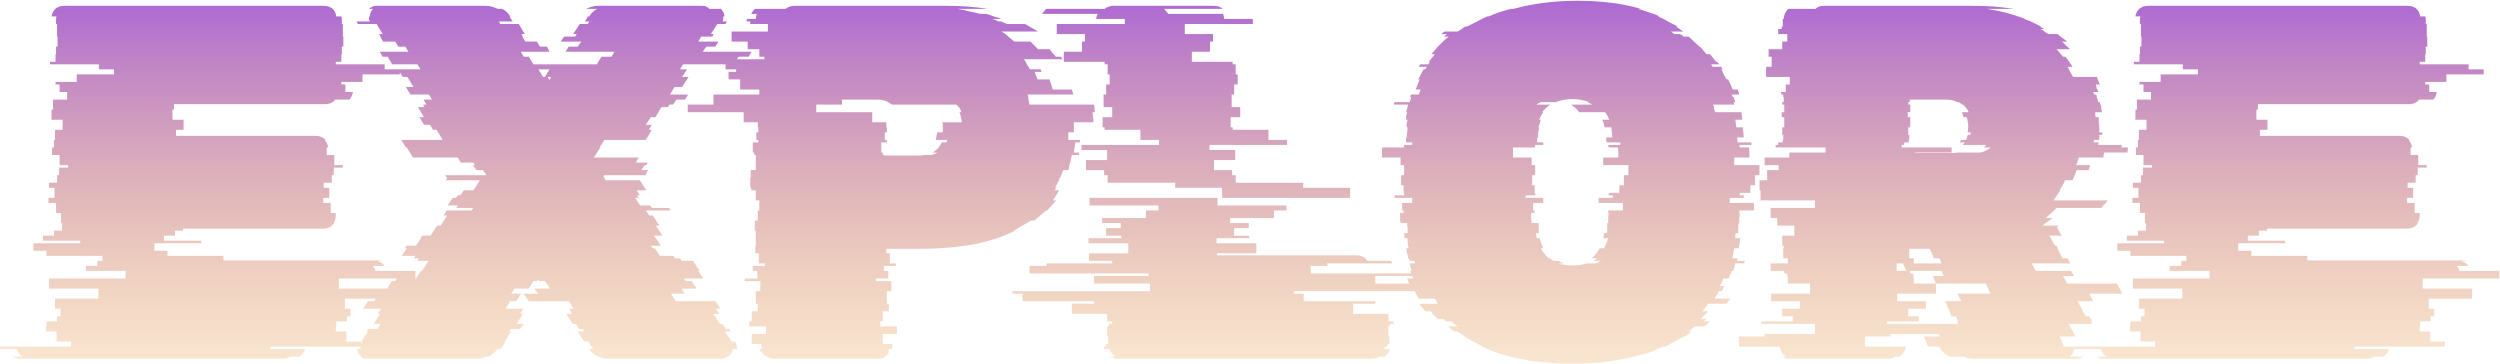 <svg width="1875" height="273" viewBox="0 0 1875 273" fill="none" xmlns="http://www.w3.org/2000/svg">
<path d="M281.71 203.222H311.575V208.892H254.114V216.453H291.161V224.014H258.65V231.574H262.809V237.245H260.162V241.025H252.224V244.806H251.846V248.586H259.784V256.147H270.747V258.793C270.747 259.297 270.621 259.675 270.369 259.927H203.079C202.827 260.431 202.701 261.061 202.701 261.817H228.785C228.029 264.338 226.643 266.228 224.627 267.488H217.444C216.184 268.496 214.42 269 212.152 269H15.195C13.179 269 11.289 268.496 9.525 267.488H16.707C14.943 266.228 13.557 264.338 12.549 261.817H-13.913C-14.165 261.313 -14.291 260.683 -14.291 259.927H53.377V256.147H42.414V248.586H34.475V244.806H34.853V241.025H42.792V237.245H45.438V231.574H41.28V224.014H73.791V216.453H36.743V208.892H94.205V203.222H64.34V199.441H73.035V195.661H76.815V191.881H34.853V188.1H25.024V182.43H60.182V180.54H32.207V176.759H40.524V172.979H46.572V167.308H45.816V159.748H42.036V152.187H36.365V148.407H40.902V140.846H36.743V137.066H42.792V131.395H44.304V125.725H51.109V123.834H44.682V116.274H39.012V110.603H40.524V104.933H41.28V97.372H46.95V89.811H38.634V82.251H39.768V74.69H50.353V69.019H44.682V63.349H41.658V61.459H57.535V55.788H85.51V52.008H74.169V48.227H37.499V46.337H41.658V40.667H42.036V34.996H43.17V27.435H42.792V17.985H42.036V14.582C42.036 13.574 42.162 12.818 42.414 12.314H38.634C39.642 7.021 42.918 4.375 48.462 4.375H242.395C248.191 4.375 251.467 7.021 252.224 12.314H256.004C256.256 12.818 256.382 13.574 256.382 14.582V17.985H257.138V27.435H257.516V34.996H256.382V40.667H256.004V46.337H251.846V48.227H288.515V52.008H299.856V55.788H271.881V61.459H256.004V63.349H259.028V69.019H264.699C264.195 71.54 263.313 73.43 262.052 74.69H251.467C249.703 76.958 247.183 78.092 243.907 78.092H130.496V82.251H129.362V89.811H137.679V97.372H132.008V101.908H237.102C239.874 101.908 242.269 102.916 244.285 104.933H243.529C244.789 106.193 245.671 108.083 246.175 110.603H245.041V116.274H250.711V123.834H257.138V125.725H250.333V131.395H248.821V137.066H242.773V140.846H246.931V148.407H242.395V152.187H248.065V159.748H251.846V161.26C251.846 164.032 251.215 166.048 249.955 167.308H250.711C248.695 170.081 245.923 171.467 242.395 171.467H137.301V172.979H131.252V176.759H122.935V180.54H150.91V182.43H115.753V188.1H125.582V191.881H167.544V195.283H283.978C285.239 195.283 286.247 195.409 287.003 195.661H282.844C285.365 196.417 287.255 197.677 288.515 199.441H279.82C280.828 200.954 281.458 202.214 281.71 203.222ZM527.052 38.776H563.722L561.453 42.557H553.893L550.49 48.227H512.309L510.041 52.008H515.333L511.553 57.678H516.467L511.553 65.239H505.882L502.48 70.909H516.089L513.821 74.69H507.394L504.748 78.47H502.102L500.968 80.36H496.053L491.517 87.921H488.115L484.334 93.592H488.871L486.602 97.372H488.871L484.334 104.933H453.335L449.555 110.603H450.311L445.397 118.164H479.042L476.774 121.944H485.846L484.712 123.834H483.578L480.932 127.615H486.224L483.956 131.395H453.335L452.579 132.529L454.091 135.175H479.798L484.712 142.736H477.53L479.798 146.517H477.908L479.042 148.407H476.396L480.176 154.077H487.737L488.871 155.967H501.724L502.858 157.858H484.334L486.981 161.638H489.627L494.541 169.199H491.895L496.809 176.759H490.383L491.895 178.65L495.675 184.32H488.115L489.627 186.21H491.139L494.919 191.881H505.126L506.26 193.771H510.041L511.175 195.661H519.87L524.784 203.222H523.65L527.43 208.892H513.065L514.199 210.783H518.735L522.516 216.453H511.175L513.443 220.233H503.236L506.638 225.904H536.503L540.284 231.574H536.881L539.527 235.355H534.991L539.905 242.916H541.796L544.442 246.696H547.088L548.222 248.586H543.686L548.6 256.147H551.247L551.625 256.525C552.129 257.533 552.381 258.415 552.381 259.171C552.633 259.675 552.759 260.179 552.759 260.683V261.817H549.734C549.23 264.086 548.096 265.976 546.332 267.488H545.576C544.316 268.496 542.678 269 540.662 269H455.604C454.091 269 452.705 268.874 451.445 268.622C450.437 268.118 449.303 267.74 448.043 267.488H448.799C445.775 266.228 443.506 264.338 441.994 261.817H445.019C444.767 261.313 444.389 260.809 443.885 260.305L441.238 256.147H438.214L433.3 248.586H438.214L437.08 246.696H434.056L431.787 242.916H429.519L424.605 235.355H429.141L426.873 231.574H430.275L426.495 225.904H396.63L392.85 220.233H403.435L400.788 216.453H412.508L408.727 210.783H404.191L403.435 209.648L402.679 210.783H400.032L396.63 216.453H385.667L383.399 220.233H390.96L387.179 225.904H382.643L379.24 231.574H392.472L390.203 235.355H392.094L387.557 242.916H392.85L390.203 246.696H383.021L381.887 248.586H383.399L378.484 256.147H379.24L376.594 260.305C376.09 260.809 375.712 261.313 375.46 261.817H372.814C371.302 264.338 369.034 266.228 366.009 267.488H364.497C363.489 267.74 362.355 268.118 361.095 268.622C359.835 268.874 358.449 269 356.936 269H274.525C272.508 269 270.996 268.496 269.988 267.488H271.122C269.358 265.976 268.224 264.086 267.72 261.817H270.366V260.683C270.366 260.179 270.366 259.675 270.366 259.171C270.618 258.415 270.996 257.533 271.5 256.525L271.878 256.147H271.122L276.037 248.586H274.903L276.037 246.696H283.219L285.488 242.916H280.195L285.11 235.355H283.219L285.866 231.574H272.256L276.037 225.904H280.573L284.354 220.233H276.793L279.061 216.453H290.402L293.804 210.783H296.451L297.585 208.892H311.95L315.731 203.222H316.487L321.401 195.661H313.084L314.218 193.771H310.438L311.572 191.881H301.365L305.146 186.21H303.633L304.767 184.32H311.95L315.731 178.65H315.352L316.865 176.759H322.913L327.828 169.199H330.474L335.388 161.638H332.742L335.01 157.858H353.534L355.046 155.967H342.193L343.327 154.077H335.766L339.547 148.407H341.815L343.327 146.517H345.217L347.864 142.736H355.046L359.961 135.175H334.254L335.388 133.663L333.876 131.395H364.875L362.229 127.615H357.314L354.668 123.834H356.18L355.046 121.944H345.595L343.327 118.164H309.682L305.146 110.603H304.389L300.987 104.933H331.986L327.45 97.372H324.803L322.535 93.592H317.999L314.596 87.921H317.999L313.462 80.36H318.377L317.243 78.47H319.889L317.621 74.69H324.047L321.779 70.909H307.792L304.389 65.239H310.06L305.524 57.678H302.121L298.341 52.008H315.352L313.084 48.227H294.182L290.78 42.557H287L284.732 38.776H306.28L304.011 34.996H298.719L296.451 31.216H287.378L285.11 27.435H285.488L284.354 25.545H287L282.463 17.985H268.476L267.72 16.85C267.72 16.598 267.72 16.472 267.72 16.472C267.468 16.472 267.342 16.346 267.342 16.094H277.549C277.297 15.59 277.045 15.086 276.793 14.582C276.793 14.078 276.793 13.448 276.793 12.692V12.314H277.171C277.675 9.794 278.557 7.904 279.817 6.643H276.793C278.305 5.131 280.195 4.375 282.463 4.375H364.497C366.261 4.375 367.899 4.627 369.412 5.131C370.924 5.635 372.184 6.139 373.192 6.643H376.594C378.106 7.4 379.366 8.282 380.375 9.29C381.383 10.298 382.139 11.306 382.643 12.314H382.265C382.769 13.322 383.021 13.826 383.021 13.826L384.533 16.094H374.326L375.082 17.985H389.069L393.606 25.545H390.96L392.094 27.435H391.716L393.984 31.216H402.679L404.947 34.996H410.239L412.13 38.776H390.582L392.85 42.557H396.63L400.032 48.227H447.665L451.067 42.557H458.628L460.896 38.776H424.227L426.495 34.996H433.3L435.946 31.216H420.446L423.093 27.435H431.409L432.543 25.545H429.897L434.812 17.985H440.86L441.994 16.094H438.592L440.104 13.826C440.104 13.826 440.356 13.322 440.86 12.314H441.994C442.498 11.306 443.254 10.298 444.263 9.29C445.271 8.282 446.531 7.4 448.043 6.643H439.348C440.608 6.139 441.994 5.635 443.506 5.131C445.019 4.627 446.657 4.375 448.421 4.375H526.674C529.194 4.375 530.959 5.131 531.967 6.643H540.662C542.426 8.408 543.308 10.298 543.308 12.314H542.552V12.692C542.552 14.204 542.3 15.338 541.796 16.094H545.198C545.198 16.346 545.072 16.472 544.82 16.472C544.82 16.472 544.82 16.598 544.82 16.85L544.064 17.985H538.015L533.101 25.545H535.369L534.235 27.435H525.918L523.65 31.216H538.771L536.503 34.996H529.699L527.052 38.776ZM403.813 52.008L407.215 57.678H408.727L412.13 52.008H403.813ZM412.13 59.946L413.264 57.678H410.617L412.13 59.946ZM805.384 99.262H801.225V104.933H809.92V106.823H806.518L805.384 114.384H809.542C809.29 114.888 809.164 115.518 809.164 116.274H803.872C803.62 117.534 803.368 118.794 803.116 120.054C802.864 121.314 802.485 122.574 801.981 123.834C801.981 124.843 801.729 126.103 801.225 127.615H797.445L795.177 133.285H794.799C794.547 134.545 794.043 135.806 793.287 137.066C792.531 138.326 791.901 139.586 791.396 140.846H792.153L791.018 142.736H794.421C793.665 143.996 792.909 145.256 792.153 146.517C791.396 147.777 790.514 149.037 789.506 150.297H792.153C791.144 151.557 790.01 152.817 788.75 154.077C787.742 155.337 786.608 156.597 785.348 157.858H784.592C783.08 159.118 781.568 160.378 780.055 161.638C778.795 162.898 777.283 164.158 775.519 165.418H773.251C771.235 166.678 769.092 167.939 766.824 169.199C764.808 170.459 762.666 171.719 760.398 172.979H761.532C761.028 173.231 760.398 173.483 759.641 173.735C758.885 173.987 758.255 174.365 757.751 174.869H757.373C752.585 177.137 747.292 179.028 741.496 180.54C738.724 181.296 735.825 182.052 732.801 182.808C729.777 183.312 726.752 183.816 723.728 184.32H723.35C713.269 185.832 702.558 186.588 691.217 186.588H664.755V189.991H667.401V197.551H671.937V199.441H662.864V203.222H666.267V208.892H656.816V210.783H668.535V218.343H665.133V227.794H666.645V233.465H662.108V241.025H660.218V244.806H672.693V250.476H662.108V258.037H669.291V258.793C669.291 260.053 669.165 261.061 668.913 261.817H666.645C666.645 262.069 666.393 262.699 665.889 263.708H667.023C666.771 264.212 666.267 264.842 665.511 265.598H665.889C664.881 266.606 664.125 267.236 663.621 267.488H663.999C662.738 268.496 660.974 269 658.706 269H580.831C578.563 269 576.798 268.496 575.538 267.488H574.782C574.278 267.236 573.522 266.606 572.514 265.598C572.262 265.094 572.01 264.716 571.758 264.464C571.506 264.212 571.38 263.96 571.38 263.708H570.246C569.742 262.699 569.49 262.069 569.49 261.817H571.38C571.128 261.061 571.002 260.053 571.002 258.793V258.037H563.819V250.476H574.404V244.806H561.929V241.025H563.819V233.465H568.356V227.794H566.843V218.343H570.246V210.783H558.527V208.892H567.978V203.222H564.575V199.441H573.648V197.551H569.112V189.991H566.465V184.32H566.843V172.979H566.087V165.418H568.356V157.858H569.49V150.297H566.843V142.736H563.441V140.846H562.685V133.285H563.063V127.615H566.843V116.274H565.709V114.384H564.575V106.823H568.734V104.933H567.221V99.262H568.734V95.482H568.356V91.701H557.771V84.141H515.809V78.47H535.088V70.909H569.49V67.129H555.124V59.568H546.43V53.898H552.1V52.008H544.161V44.447H573.27V42.557H569.49V36.886H560.795V31.216H548.698V23.655H575.916V17.985H562.685V16.094H560.039V14.204H566.843C566.843 13.196 567.095 11.936 567.6 10.424H563.441C563.693 9.668 564.071 9.038 564.575 8.534C565.079 7.778 565.583 7.148 566.087 6.643H589.148C591.164 5.131 593.306 4.375 595.574 4.375H710.119C721.208 4.375 731.415 5.131 740.74 6.643H718.058C721.082 7.148 723.98 7.778 726.752 8.534C729.777 9.038 732.549 9.668 735.069 10.424H739.606C741.622 10.928 743.512 11.558 745.276 12.314C747.292 12.818 749.183 13.448 750.947 14.204H744.142C744.898 14.456 745.654 14.708 746.41 14.96C747.166 15.212 747.922 15.59 748.678 16.094H750.947L755.105 17.985H768.714L778.543 23.655H750.947C752.963 24.663 754.727 25.923 756.239 27.435C757.751 28.695 759.263 29.956 760.776 31.216H772.873L778.543 36.886H787.238C787.994 37.894 788.75 38.903 789.506 39.911C790.514 40.667 791.27 41.549 791.774 42.557H795.555C796.311 43.313 796.815 43.943 797.067 44.447H767.958C768.714 45.455 769.47 46.715 770.226 48.227C770.983 49.487 771.739 50.748 772.495 52.008H780.433L781.19 53.898H775.897L778.165 59.568H787.238L789.506 67.129H803.872L805.006 70.909H770.605C771.109 71.918 771.361 73.178 771.361 74.69C771.613 75.95 771.865 77.21 772.117 78.47H820.505C820.757 79.478 820.883 80.486 820.883 81.495C820.883 82.251 821.009 83.133 821.261 84.141H819.371C819.623 85.401 819.749 86.661 819.749 87.921C820.001 89.181 820.127 90.441 820.127 91.701H805.384V99.262ZM710.497 104.933H701.802L702.936 99.262H707.095V95.482C707.095 94.978 707.095 94.348 707.095 93.592C707.095 92.835 706.969 92.206 706.717 91.701H721.46C721.208 90.441 720.956 89.181 720.704 87.921C720.452 86.409 720.074 85.149 719.57 84.141H721.082C720.578 82.124 719.318 80.234 717.302 78.47H668.913C665.889 75.95 662.234 74.69 657.95 74.69H631.488V78.47H612.208V84.141H654.17V91.701H664.755V95.482H665.133V99.262H663.621V104.933H665.133V106.823H660.974V114.384H662.108V116.274H663.242V116.652H689.705C691.217 116.652 692.351 116.526 693.107 116.274H698.4C699.408 116.022 700.29 115.77 701.046 115.518C701.802 115.014 702.558 114.636 703.314 114.384H699.534C702.558 112.619 704.826 110.099 706.339 106.823H709.741C710.245 105.815 710.497 105.185 710.497 104.933ZM822.047 14.204C822.299 13.448 822.425 12.818 822.425 12.314C822.677 11.558 822.929 10.928 823.181 10.424H781.597C782.101 9.668 782.605 9.038 783.109 8.534C783.613 7.778 784.117 7.148 784.621 6.643H828.473C830.49 5.131 832.632 4.375 834.9 4.375H910.507C913.279 4.375 915.422 5.131 916.934 6.643H873.082C873.586 7.148 874.09 7.778 874.594 8.534C875.35 9.038 875.854 9.668 876.106 10.424H917.312C917.816 11.936 918.068 13.196 918.068 14.204H939.238C939.49 14.204 939.616 14.33 939.616 14.582V17.985H888.581V25.545H909.751V31.216H907.483V38.776H893.874V46.337H924.494V48.227H926.763V55.788H928.275V63.349H925.628V70.909H923.738V80.36H930.165V87.921H922.982V95.482H924.494V97.372H951.335V104.933H965.322V108.713H907.105V112.493H926.385V120.054H910.507V127.615H924.116V131.395H926.763V137.066H977.419V140.846H1012.58V148.407H916.556V140.846H881.398V137.066H830.742V131.395H828.095V127.615H814.486V120.054H830.364V112.493H811.084V108.713H869.301V104.933H855.314V97.372H828.473V95.482H826.961V87.921H834.144V80.36H827.717V70.909H829.607V63.349H832.254V55.788H830.742V48.227H828.473V46.337H797.853V38.776H811.462V31.216H813.73V25.545H792.56V17.985H843.595V14.204H822.047ZM1073.44 218.343H970.237V220.233H977.797V225.904H1031.48V227.794H1014.84V235.355H1041.31V241.025H1045.09V242.916H1042.44V244.806H1041.31V252.366H1042.06V258.037H1040.55V259.927H1038.66C1038.41 260.431 1038.28 261.061 1038.28 261.817H1042.44C1041.69 264.338 1040.3 266.228 1038.28 267.488H1034.12C1032.86 268.496 1031.1 269 1028.83 269H838.302C836.034 269 834.27 268.496 833.01 267.488H836.79C834.522 266.228 833.01 264.338 832.254 261.817H828.095C828.095 261.313 827.969 260.935 827.717 260.683C827.717 260.431 827.717 260.179 827.717 259.927H829.607V258.037H831.12V252.366H830.364V244.806H831.498V242.916H834.144V241.025H830.364V235.355H803.901V227.794H820.535V225.904H766.854V220.233H759.293V218.343H862.497V212.673H820.535V207.002H861.362V205.112H772.146V199.441H784.999V197.551H834.144V195.661H816.754V189.991H846.241V182.43H816.376V178.65H840.949V176.759H829.607V171.089H840.571V167.308H826.583V163.528H859.472V157.858H868.923V154.077H817.132V148.407H913.153V154.077H964.944V157.858H955.493V163.528H922.604V167.308H936.592V171.089H925.628V176.759H936.97V178.65H912.397V182.43H942.262V189.991H912.775V191.503H1017.49C1021.02 191.503 1023.79 192.889 1025.81 195.661H1043.2L1044.33 197.551H995.187L995.943 199.441H982.712C982.964 199.946 983.09 200.702 983.09 201.71V205.112H1072.31V207.002H1031.48V212.673H1073.44V218.343ZM1300.69 123.834H1319.59V131.395H1316.19V138.956H1312.79V144.626H1304.85V146.517H1307.88V148.407H1297.29V152.187H1315.44V157.858H1304.47V159.748H1304.85C1304.85 161.008 1304.73 162.268 1304.47 163.528C1304.47 164.788 1304.47 166.048 1304.47 167.308H1304.1C1303.84 168.065 1303.72 169.199 1303.72 170.711V174.869H1301.83C1301.57 175.373 1301.45 176.003 1301.45 176.759C1301.45 177.515 1301.45 178.146 1301.45 178.65H1305.23L1304.1 186.21H1300.69C1300.44 187.47 1300.19 188.73 1299.94 189.991C1299.94 191.251 1299.68 192.511 1299.18 193.771H1303.34C1303.34 194.023 1303.21 194.275 1302.96 194.527C1302.96 194.779 1302.96 195.157 1302.96 195.661H1308.63C1308.63 195.913 1308.51 196.165 1308.25 196.417C1308.25 196.669 1308.25 197.047 1308.25 197.551H1301.45C1301.2 198.559 1300.94 199.568 1300.69 200.576C1300.44 201.332 1300.19 202.214 1299.94 203.222H1298.8L1296.53 208.892H1292.38C1292.12 209.9 1291.75 210.909 1291.24 211.917C1290.74 212.673 1290.23 213.555 1289.73 214.563H1293.13C1292.63 215.823 1292 217.083 1291.24 218.343H1288.97C1288.72 219.351 1288.22 220.359 1287.46 221.368C1286.96 222.124 1286.45 223.006 1285.95 224.014H1297.67L1295.02 227.794H1281.03L1276.88 233.465H1281.03L1275.74 239.135H1279.9C1279.65 239.387 1279.27 239.639 1278.77 239.891C1278.51 240.143 1278.26 240.521 1278.01 241.025H1282.55C1281.79 241.529 1281.03 242.159 1280.28 242.916C1279.77 243.672 1279.14 244.302 1278.39 244.806H1271.21C1270.45 245.31 1269.69 245.94 1268.94 246.696C1268.18 247.452 1267.3 248.082 1266.29 248.586H1268.94C1268.18 249.09 1267.3 249.72 1266.29 250.476C1265.54 251.232 1264.65 251.862 1263.65 252.366H1262.89C1260.62 253.627 1258.35 254.887 1256.08 256.147C1253.82 257.407 1251.42 258.667 1248.9 259.927H1247.77C1247.01 260.179 1246.26 260.431 1245.5 260.683C1244.74 260.935 1243.99 261.313 1243.23 261.817C1241.47 262.573 1239.7 263.329 1237.94 264.086C1236.43 264.59 1234.66 265.094 1232.65 265.598H1232.27C1223.95 268.118 1214.88 270.008 1205.05 271.268H1205.43C1201.4 271.772 1197.11 272.15 1192.57 272.402C1188.29 272.654 1184.01 272.78 1179.72 272.78C1175.19 272.78 1170.77 272.654 1166.49 272.402C1162.21 272.15 1157.92 271.772 1153.64 271.268C1144.06 270.26 1134.86 268.37 1126.04 265.598H1126.42C1124.65 265.094 1122.89 264.59 1121.13 264.086C1119.36 263.329 1117.6 262.573 1115.83 261.817H1115.46C1114.7 261.313 1113.94 260.935 1113.19 260.683C1112.43 260.431 1111.68 260.179 1110.92 259.927H1112.05C1109.53 258.667 1107.14 257.407 1104.87 256.147C1102.6 254.887 1100.33 253.627 1098.07 252.366H1098.82L1093.15 248.586H1090.88C1089.88 248.082 1088.99 247.452 1088.24 246.696C1087.48 245.94 1086.72 245.31 1085.97 244.806H1093.15L1088.61 241.025H1084.08C1083.83 240.521 1083.57 240.143 1083.32 239.891C1083.07 239.639 1082.69 239.387 1082.19 239.135H1078.41C1077.4 238.127 1076.39 237.245 1075.38 236.489C1074.63 235.481 1073.87 234.473 1073.12 233.465H1068.96L1064.42 227.794H1078.41L1076.14 224.014H1064.04C1063.54 223.006 1063.03 222.124 1062.53 221.368C1062.03 220.359 1061.52 219.351 1061.02 218.343H1063.29C1062.53 217.083 1061.9 215.823 1061.4 214.563H1057.99C1057.49 213.555 1056.99 212.673 1056.48 211.917C1056.23 210.909 1055.85 209.9 1055.35 208.892H1059.88L1057.62 203.222H1058.75C1058.5 202.214 1058.25 201.332 1057.99 200.576C1057.74 199.568 1057.49 198.559 1057.24 197.551H1061.4C1061.14 197.047 1061.02 196.417 1061.02 195.661H1057.24C1057.24 195.157 1057.11 194.779 1056.86 194.527C1056.86 194.275 1056.86 194.023 1056.86 193.771H1056.1C1055.85 192.511 1055.6 191.251 1055.35 189.991C1055.1 188.73 1054.84 187.47 1054.59 186.21H1056.48C1056.23 184.95 1055.98 183.69 1055.73 182.43C1055.73 181.17 1055.73 179.91 1055.73 178.65H1053.46L1053.08 174.869H1055.73V170.711C1055.73 170.207 1055.6 169.703 1055.35 169.199C1055.35 168.443 1055.35 167.813 1055.35 167.308H1050.43C1050.18 166.048 1050.06 164.788 1050.06 163.528C1050.06 162.268 1050.06 161.008 1050.06 159.748H1052.7V157.858H1051.57V152.187H1059.13V148.407H1045.9V146.517H1053.08V144.626H1052.7V138.956H1050.81V131.395H1053.08V123.834H1050.43V118.164H1036.45V110.603H1052.7C1052.95 110.099 1053.08 109.469 1053.08 108.713H1059.13V106.823H1054.59V103.042H1054.97L1055.73 95.482H1054.97C1054.97 94.474 1054.97 93.592 1054.97 92.835C1055.22 91.827 1055.47 90.819 1055.73 89.811H1054.59C1054.59 88.803 1054.59 87.921 1054.59 87.165C1054.84 86.157 1055.1 85.149 1055.35 84.141H1054.59C1054.84 83.133 1055.1 82.251 1055.35 81.495C1055.6 80.486 1055.85 79.478 1056.1 78.47H1045.52C1045.52 77.966 1045.52 77.588 1045.52 77.336C1045.77 77.084 1045.9 76.832 1045.9 76.58H1057.24L1058.37 72.8H1057.62L1058.37 70.909H1064.04C1064.29 70.405 1064.55 69.775 1064.8 69.019C1065.05 68.263 1065.3 67.633 1065.55 67.129H1061.77C1062.53 64.861 1063.54 62.341 1064.8 59.568H1063.66C1064.42 58.308 1065.05 57.048 1065.55 55.788C1066.31 54.276 1067.07 53.016 1067.82 52.008H1068.96L1070.09 50.117H1064.04L1065.18 48.227H1071.23L1072.36 46.337H1071.6L1076.14 40.667H1073.49L1078.41 34.996C1079.67 33.736 1080.93 32.476 1082.19 31.216C1083.7 29.704 1085.21 28.444 1086.72 27.435H1082.94L1085.21 25.545H1081.05C1081.56 25.041 1081.94 24.663 1082.19 24.411C1082.69 24.159 1083.2 23.907 1083.7 23.655H1093.15C1094.16 23.151 1095.17 22.521 1096.18 21.765C1097.18 21.009 1098.19 20.379 1099.2 19.875H1100.33C1102.85 18.615 1105.37 17.355 1107.89 16.094C1110.41 14.582 1112.94 13.322 1115.46 12.314H1116.59C1121.63 10.046 1127.17 8.156 1133.22 6.643H1135.11C1142.42 4.627 1150.11 3.115 1158.17 2.107C1166.24 1.099 1174.55 0.595 1183.12 0.595C1201.02 0.595 1216.89 2.611 1230.76 6.643H1228.49C1231.26 7.4 1234.03 8.282 1236.8 9.29C1239.58 10.046 1242.22 11.054 1244.74 12.314H1243.23C1246 13.322 1248.52 14.582 1250.79 16.094C1253.31 17.355 1255.83 18.615 1258.35 19.875H1256.84L1262.51 23.655H1253.06C1253.56 23.907 1253.94 24.159 1254.19 24.411C1254.7 24.663 1255.2 25.041 1255.71 25.545H1259.86C1260.37 25.797 1260.87 26.049 1261.38 26.301C1261.88 26.553 1262.26 26.931 1262.51 27.435H1266.29C1267.8 28.444 1269.19 29.704 1270.45 31.216C1271.96 32.476 1273.35 33.736 1274.61 34.996H1274.99C1275.99 36.004 1276.88 37.012 1277.63 38.02C1278.39 38.776 1279.14 39.658 1279.9 40.667H1282.55L1287.08 46.337H1287.84C1288.6 47.093 1289.1 47.723 1289.35 48.227H1283.3L1284.44 50.117H1290.86L1292 52.008H1290.86C1291.62 53.016 1292.25 54.276 1292.75 55.788C1293.51 57.048 1294.27 58.308 1295.02 59.568H1296.16L1299.56 67.129H1303.34L1304.47 70.909H1298.8L1299.56 72.8H1300.31L1301.45 76.58H1300.31C1300.31 76.832 1300.31 77.084 1300.31 77.336C1300.57 77.588 1300.69 77.966 1300.69 78.47H1284.82C1285.32 79.478 1285.57 80.486 1285.57 81.495C1285.82 82.251 1286.08 83.133 1286.33 84.141H1305.99C1306.24 85.149 1306.36 86.157 1306.36 87.165C1306.62 87.921 1306.74 88.803 1306.74 89.811H1301.45C1301.7 90.819 1301.83 91.827 1301.83 92.835C1302.08 93.592 1302.2 94.474 1302.2 95.482H1307.12L1307.88 103.042H1302.96V104.177C1302.96 104.429 1302.96 104.807 1302.96 105.311C1303.21 105.815 1303.34 106.319 1303.34 106.823H1313.55V108.713H1304.47C1304.73 109.217 1304.85 109.847 1304.85 110.603H1311.66C1311.91 111.863 1312.03 113.123 1312.03 114.384C1312.03 115.644 1312.03 116.904 1312.03 118.164H1300.69V123.834ZM1217.9 131.395H1221.31V123.834H1202.4V118.164H1213.74C1213.74 116.904 1213.74 115.644 1213.74 114.384C1213.74 113.123 1213.62 111.863 1213.37 110.603H1206.56C1206.56 110.099 1206.44 109.721 1206.18 109.469C1206.18 109.217 1206.18 108.965 1206.18 108.713H1215.26V106.823H1205.05C1205.05 106.319 1204.92 105.941 1204.67 105.689C1204.67 105.437 1204.67 105.185 1204.67 104.933V103.042H1209.21C1209.21 101.782 1209.08 100.522 1208.83 99.262C1208.83 97.75 1208.7 96.49 1208.45 95.482H1203.54C1203.29 94.474 1203.03 93.592 1202.78 92.835C1202.53 91.827 1202.15 90.819 1201.65 89.811H1206.94C1206.18 87.795 1205.18 85.905 1203.92 84.141H1184.26C1183 82.124 1180.98 80.234 1178.21 78.47H1194.09C1192.57 77.462 1191.44 76.832 1190.68 76.58H1191.82C1188.04 75.068 1183.88 74.312 1179.34 74.312C1174.81 74.312 1170.65 75.068 1166.87 76.58H1155.91C1154.9 76.832 1153.64 77.462 1152.12 78.47H1162.71C1160.69 79.73 1158.68 81.621 1156.66 84.141H1157.42C1156.16 85.905 1155.15 87.795 1154.39 89.811H1155.53C1155.28 90.819 1155.02 91.827 1154.77 92.835C1154.52 93.592 1154.14 94.474 1153.64 95.482H1154.39C1154.14 96.49 1153.89 97.75 1153.64 99.262C1153.64 100.522 1153.64 101.782 1153.64 103.042H1152.88V106.823H1157.42V108.713H1151.37V110.603H1134.74V118.164H1148.72V123.834H1151.37V131.395H1149.1V138.956H1150.99V144.626H1151.37C1151.37 145.382 1151.49 146.013 1151.75 146.517H1144.19V148.407H1157.42V152.187H1149.86V157.858H1150.99V159.748H1148.34C1148.34 161.008 1148.34 162.268 1148.34 163.528C1148.6 164.788 1148.72 166.048 1148.72 167.308H1154.02V168.443C1154.02 169.451 1154.02 170.585 1154.02 171.845C1154.02 172.853 1154.14 173.861 1154.39 174.869H1151.75C1152 175.373 1152.12 176.003 1152.12 176.759C1152.12 177.515 1152.25 178.146 1152.5 178.65H1154.77C1155.02 179.91 1155.4 181.17 1155.91 182.43C1156.41 183.69 1156.91 184.95 1157.42 186.21H1155.53C1157.04 188.983 1159.06 191.503 1161.58 193.771H1162.33C1162.84 194.023 1163.34 194.401 1163.84 194.905C1164.35 195.157 1164.85 195.409 1165.36 195.661H1168.76C1169.51 195.913 1170.27 196.291 1171.03 196.795C1171.78 197.047 1172.54 197.299 1173.29 197.551H1168.76C1171.78 198.559 1175.31 199.063 1179.34 199.063C1183.38 199.063 1186.9 198.559 1189.93 197.551H1196.35C1197.11 197.299 1197.87 197.047 1198.62 196.795C1199.38 196.291 1200.14 195.913 1200.89 195.661H1194.84C1195.35 195.409 1195.85 195.157 1196.35 194.905C1196.86 194.401 1197.36 194.023 1197.87 193.771H1193.71C1195.98 192.007 1197.99 189.487 1199.76 186.21H1203.16C1204.42 183.438 1205.43 180.918 1206.18 178.65H1202.4C1202.66 178.146 1202.78 177.515 1202.78 176.759C1202.78 176.003 1202.91 175.373 1203.16 174.869H1205.05C1205.3 173.861 1205.43 172.853 1205.43 171.845C1205.43 170.585 1205.43 169.451 1205.43 168.443V167.308H1206.18C1206.18 166.048 1206.18 164.788 1206.18 163.528C1206.18 162.268 1206.31 161.008 1206.56 159.748H1206.18V157.858H1217.15V152.187H1199V148.407H1209.59V146.517H1206.56V144.626H1214.5V138.956H1217.9V131.395ZM1577.49 118.164H1558.96C1558.71 119.172 1558.46 120.18 1558.21 121.188C1557.95 121.944 1557.58 122.826 1557.07 123.834H1567.66L1566.52 127.615H1557.45C1556.69 129.883 1555.69 132.403 1554.43 135.175H1548.75C1547.75 137.696 1546.36 140.216 1544.6 142.736H1545.35C1544.34 143.996 1543.46 145.256 1542.71 146.517C1541.95 147.777 1541.07 149.037 1540.06 150.297H1580.89L1575.97 155.967H1542.33C1541.32 157.228 1540.06 158.488 1538.55 159.748C1537.04 161.008 1535.65 162.268 1534.39 163.528H1539.3C1538.3 164.536 1537.04 165.544 1535.52 166.552C1534.26 167.308 1533 168.191 1531.74 169.199H1544.22L1542.71 170.333L1546.11 176.759H1537.04L1541.19 184.32H1542.33L1543.46 186.21H1543.08L1546.86 193.771H1550.64L1552.91 197.551H1523.8L1526.83 203.222H1553.29L1555.56 207.002H1547.24L1550.27 212.673H1587.69L1591.85 220.233H1566.9L1569.92 225.904H1558.21L1564.25 237.245H1566.9L1569.17 241.025H1568.03L1569.17 242.916H1551.4L1555.56 250.476L1556.32 252.366H1544.6L1546.49 256.525C1547.24 257.533 1547.62 258.667 1547.62 259.927H1555.56V260.683C1555.56 263.455 1554.43 265.724 1552.16 267.488H1562.36C1561.1 268.496 1559.47 269 1557.45 269H1479.95C1478.44 269 1477.05 268.874 1475.79 268.622C1474.79 268.118 1473.65 267.74 1472.39 267.488H1462.18C1460.17 266.48 1458.4 265.22 1456.89 263.708C1455.63 262.195 1454.62 260.935 1453.87 259.927H1446.31L1445.55 258.793L1442.9 252.366H1455L1453.87 250.476H1417.95V252.366H1398.67V259.927H1429.3C1428.79 263.455 1427.15 265.976 1424.38 267.488H1421.73C1419.97 268.496 1418.08 269 1416.06 269H1341.97C1339.7 269 1337.94 268.496 1336.68 267.488H1339.7C1336.93 265.976 1335.29 263.455 1334.79 259.927H1304.54C1304.54 259.675 1304.54 259.549 1304.54 259.549C1304.29 259.297 1304.17 259.045 1304.17 258.793V252.366H1323.45V250.476H1361.25V242.916H1320.8V241.025H1344.62V237.245H1336.68V231.574H1349.91V225.904H1328.36V220.233H1357.47V212.673H1340.84V207.002H1340.46V205.112H1338.19V203.222H1327.98V197.551H1340.84V193.771H1337.43V186.21H1337.81V184.32H1336.68V176.759H1345.75V169.199H1332.9V163.528H1327.98V155.967H1361.25V150.297H1320.42V142.736H1319.67V135.175H1325.34V127.615H1334.03V123.834H1323.45V118.164H1341.97V114.384H1369.19V110.603H1331.76V108.713H1333.65V106.823H1337.05V104.933H1337.43V101.152H1336.68V95.482H1338.19V87.921H1336.3V84.141H1338.19V78.47H1336.68V76.58H1337.81V72.8H1337.43V70.909H1335.92V69.019H1339.32V63.349H1342.35V57.678H1324.58V50.117H1328.74V42.557H1326.47V36.886H1336.68V31.216H1340.46V25.545H1333.65V21.765H1336.3V19.875H1337.05V14.204H1337.81C1337.81 11.432 1338.95 8.912 1341.21 6.643H1361.63C1363.14 5.131 1365.28 4.375 1368.05 4.375H1479.95C1490.79 4.375 1500.87 5.131 1510.2 6.643H1490.16C1500.24 8.156 1509.82 10.676 1518.89 14.204H1518.13C1522.42 15.716 1526.58 17.607 1530.61 19.875H1529.85L1533.26 21.765H1530.23C1531.49 22.269 1532.5 22.899 1533.26 23.655C1534.26 24.411 1535.27 25.041 1536.28 25.545H1543.08C1544.34 26.553 1545.6 27.561 1546.86 28.57C1548.12 29.326 1549.26 30.208 1550.27 31.216H1546.49C1547.75 32.224 1548.75 33.232 1549.51 34.24C1550.52 34.996 1551.53 35.878 1552.54 36.886H1542.33C1543.34 37.894 1544.22 38.903 1544.97 39.911C1545.73 40.667 1546.49 41.549 1547.24 42.557H1549.13C1551.15 45.077 1552.91 47.597 1554.43 50.117H1550.64C1551.4 51.126 1552.03 52.386 1552.54 53.898C1553.29 55.158 1554.05 56.418 1554.8 57.678H1572.57L1574.84 63.349H1571.81C1572.07 64.357 1572.32 65.365 1572.57 66.373C1573.08 67.129 1573.45 68.011 1573.71 69.019H1569.92L1570.68 70.909H1572.19C1572.45 71.413 1572.57 72.044 1572.57 72.8L1573.71 76.58H1574.84C1574.84 77.336 1574.97 77.966 1575.22 78.47H1575.6C1575.85 79.478 1575.97 80.486 1575.97 81.495C1576.23 82.251 1576.35 83.133 1576.35 84.141H1571.44C1571.44 84.645 1571.44 85.275 1571.44 86.031C1571.44 86.787 1571.56 87.417 1571.81 87.921H1574.08C1574.08 89.181 1574.08 90.441 1574.08 91.701C1574.34 92.962 1574.46 94.222 1574.46 95.482V99.262H1576.73V101.152H1574.46V104.933H1570.68C1570.68 105.185 1570.55 105.437 1570.3 105.689C1570.3 105.941 1570.3 106.319 1570.3 106.823H1574.08C1574.08 107.075 1573.96 107.327 1573.71 107.579C1573.71 107.831 1573.71 108.209 1573.71 108.713H1591.47C1591.22 109.217 1591.09 109.847 1591.09 110.603H1596.01L1595.63 114.384H1578.24C1577.74 115.896 1577.49 117.156 1577.49 118.164ZM1426.27 110.603H1463.7V114.384H1436.48V114.762H1464.07C1465.84 114.762 1467.23 114.636 1468.23 114.384H1485.62C1488.4 113.627 1490.92 112.367 1493.18 110.603H1487.89L1489.78 108.713H1472.01C1472.77 107.957 1473.27 107.327 1473.53 106.823H1469.75L1470.88 104.933H1474.66L1475.79 101.152H1477.68C1477.94 100.648 1478.06 100.018 1478.06 99.262H1475.79L1476.17 95.482C1476.17 92.962 1475.79 90.441 1475.04 87.921H1472.77C1472.52 87.417 1472.27 86.787 1472.01 86.031C1472.01 85.275 1471.76 84.645 1471.26 84.141H1476.55C1475.54 82.124 1474.16 80.234 1472.39 78.47H1471.64C1470.88 77.714 1470 77.084 1468.99 76.58H1467.86C1465.33 75.32 1462.69 74.69 1459.92 74.69H1432.32V76.58H1431.19V78.47H1432.7V84.141H1430.81V87.921H1432.7V95.482H1431.19V101.152H1431.94V104.933H1431.56V106.823H1428.16V108.713H1426.27V110.603ZM1456.14 197.551L1454.62 193.771H1450.47L1447.44 186.588H1431.94V193.771H1435.34V197.551H1456.14ZM1422.49 197.551V203.222H1429.67L1427.41 197.551H1422.49ZM1456.89 205.112L1456.14 203.222H1432.7V205.112H1434.97V207.002H1435.34V212.673H1451.98V220.233H1422.87V225.904H1444.42V231.574H1431.19V237.245H1439.12V241.025H1415.31V242.916H1468.61L1467.48 241.025H1468.61L1466.72 237.245H1463.7L1461.43 231.574L1458.78 225.904H1470.88L1468.23 220.233H1492.81L1489.4 212.673H1451.98L1449.71 207.002H1458.03L1456.89 205.112ZM1844.64 203.222H1874.5V208.892H1817.04V216.453H1854.09V224.014H1821.58V231.574H1825.73V237.245H1823.09V241.025H1815.15V244.806H1814.77V248.586H1822.71V256.147H1833.67V258.793C1833.67 259.297 1833.55 259.675 1833.29 259.927H1766C1765.75 260.431 1765.63 261.061 1765.63 261.817H1791.71C1790.95 264.338 1789.57 266.228 1787.55 267.488H1780.37C1779.11 268.496 1777.35 269 1775.08 269H1578.12C1576.1 269 1574.21 268.496 1572.45 267.488H1579.63C1577.87 266.228 1576.48 264.338 1575.47 261.817H1549.01C1548.76 261.313 1548.63 260.683 1548.63 259.927H1616.3V256.147H1605.34V248.586H1597.4V244.806H1597.78V241.025H1605.72V237.245H1608.36V231.574H1604.2V224.014H1636.72V216.453H1599.67V208.892H1657.13V203.222H1627.27V199.441H1635.96V195.661H1639.74V191.881H1597.78V188.1H1587.95V182.43H1623.11V180.54H1595.13V176.759H1603.45V172.979H1609.5V167.308H1608.74V159.748H1604.96V152.187H1599.29V148.407H1603.83V140.846H1599.67V137.066H1605.72V131.395H1607.23V125.725H1614.03V123.834H1607.61V116.274H1601.94V110.603H1603.45V104.933H1604.2V97.372H1609.88V89.811H1601.56V82.251H1602.69V74.69H1613.28V69.019H1607.61V63.349H1604.58V61.459H1620.46V55.788H1648.43V52.008H1637.09V48.227H1600.42V46.337H1604.58V40.667H1604.96V34.996H1606.1V27.435H1605.72V17.985H1604.96V14.582C1604.96 13.574 1605.09 12.818 1605.34 12.314H1601.56C1602.57 7.021 1605.84 4.375 1611.39 4.375H1805.32C1811.12 4.375 1814.39 7.021 1815.15 12.314H1818.93C1819.18 12.818 1819.31 13.574 1819.31 14.582V17.985H1820.06V27.435H1820.44V34.996H1819.31V40.667H1818.93V46.337H1814.77V48.227H1851.44V52.008H1862.78V55.788H1834.81V61.459H1818.93V63.349H1821.95V69.019H1827.62C1827.12 71.54 1826.24 73.43 1824.98 74.69H1814.39C1812.63 76.958 1810.11 78.092 1806.83 78.092H1693.42V82.251H1692.29V89.811H1700.6V97.372H1694.93V101.908H1800.03C1802.8 101.908 1805.19 102.916 1807.21 104.933H1806.45C1807.71 106.193 1808.6 108.083 1809.1 110.603H1807.97V116.274H1813.64V123.834H1820.06V125.725H1813.26V131.395H1811.75V137.066H1805.7V140.846H1809.86V148.407H1805.32V152.187H1810.99V159.748H1814.77V161.26C1814.77 164.032 1814.14 166.048 1812.88 167.308H1813.64C1811.62 170.081 1808.85 171.467 1805.32 171.467H1700.23V172.979H1694.18V176.759H1685.86V180.54H1713.84V182.43H1678.68V188.1H1688.51V191.881H1730.47V195.283H1846.9C1848.16 195.283 1849.17 195.409 1849.93 195.661H1845.77C1848.29 196.417 1850.18 197.677 1851.44 199.441H1842.75C1843.75 200.954 1844.38 202.214 1844.64 203.222Z" fill="url(#paint0_linear_200_280)"/>
<defs>
<linearGradient id="paint0_linear_200_280" x1="978.5" y1="-70.607" x2="978.5" y2="374.539" gradientUnits="userSpaceOnUse">
<stop stop-color="#8A39F1"/>
<stop offset="1" stop-color="#FFAE00" stop-opacity="0"/>
</linearGradient>
</defs>
</svg>
